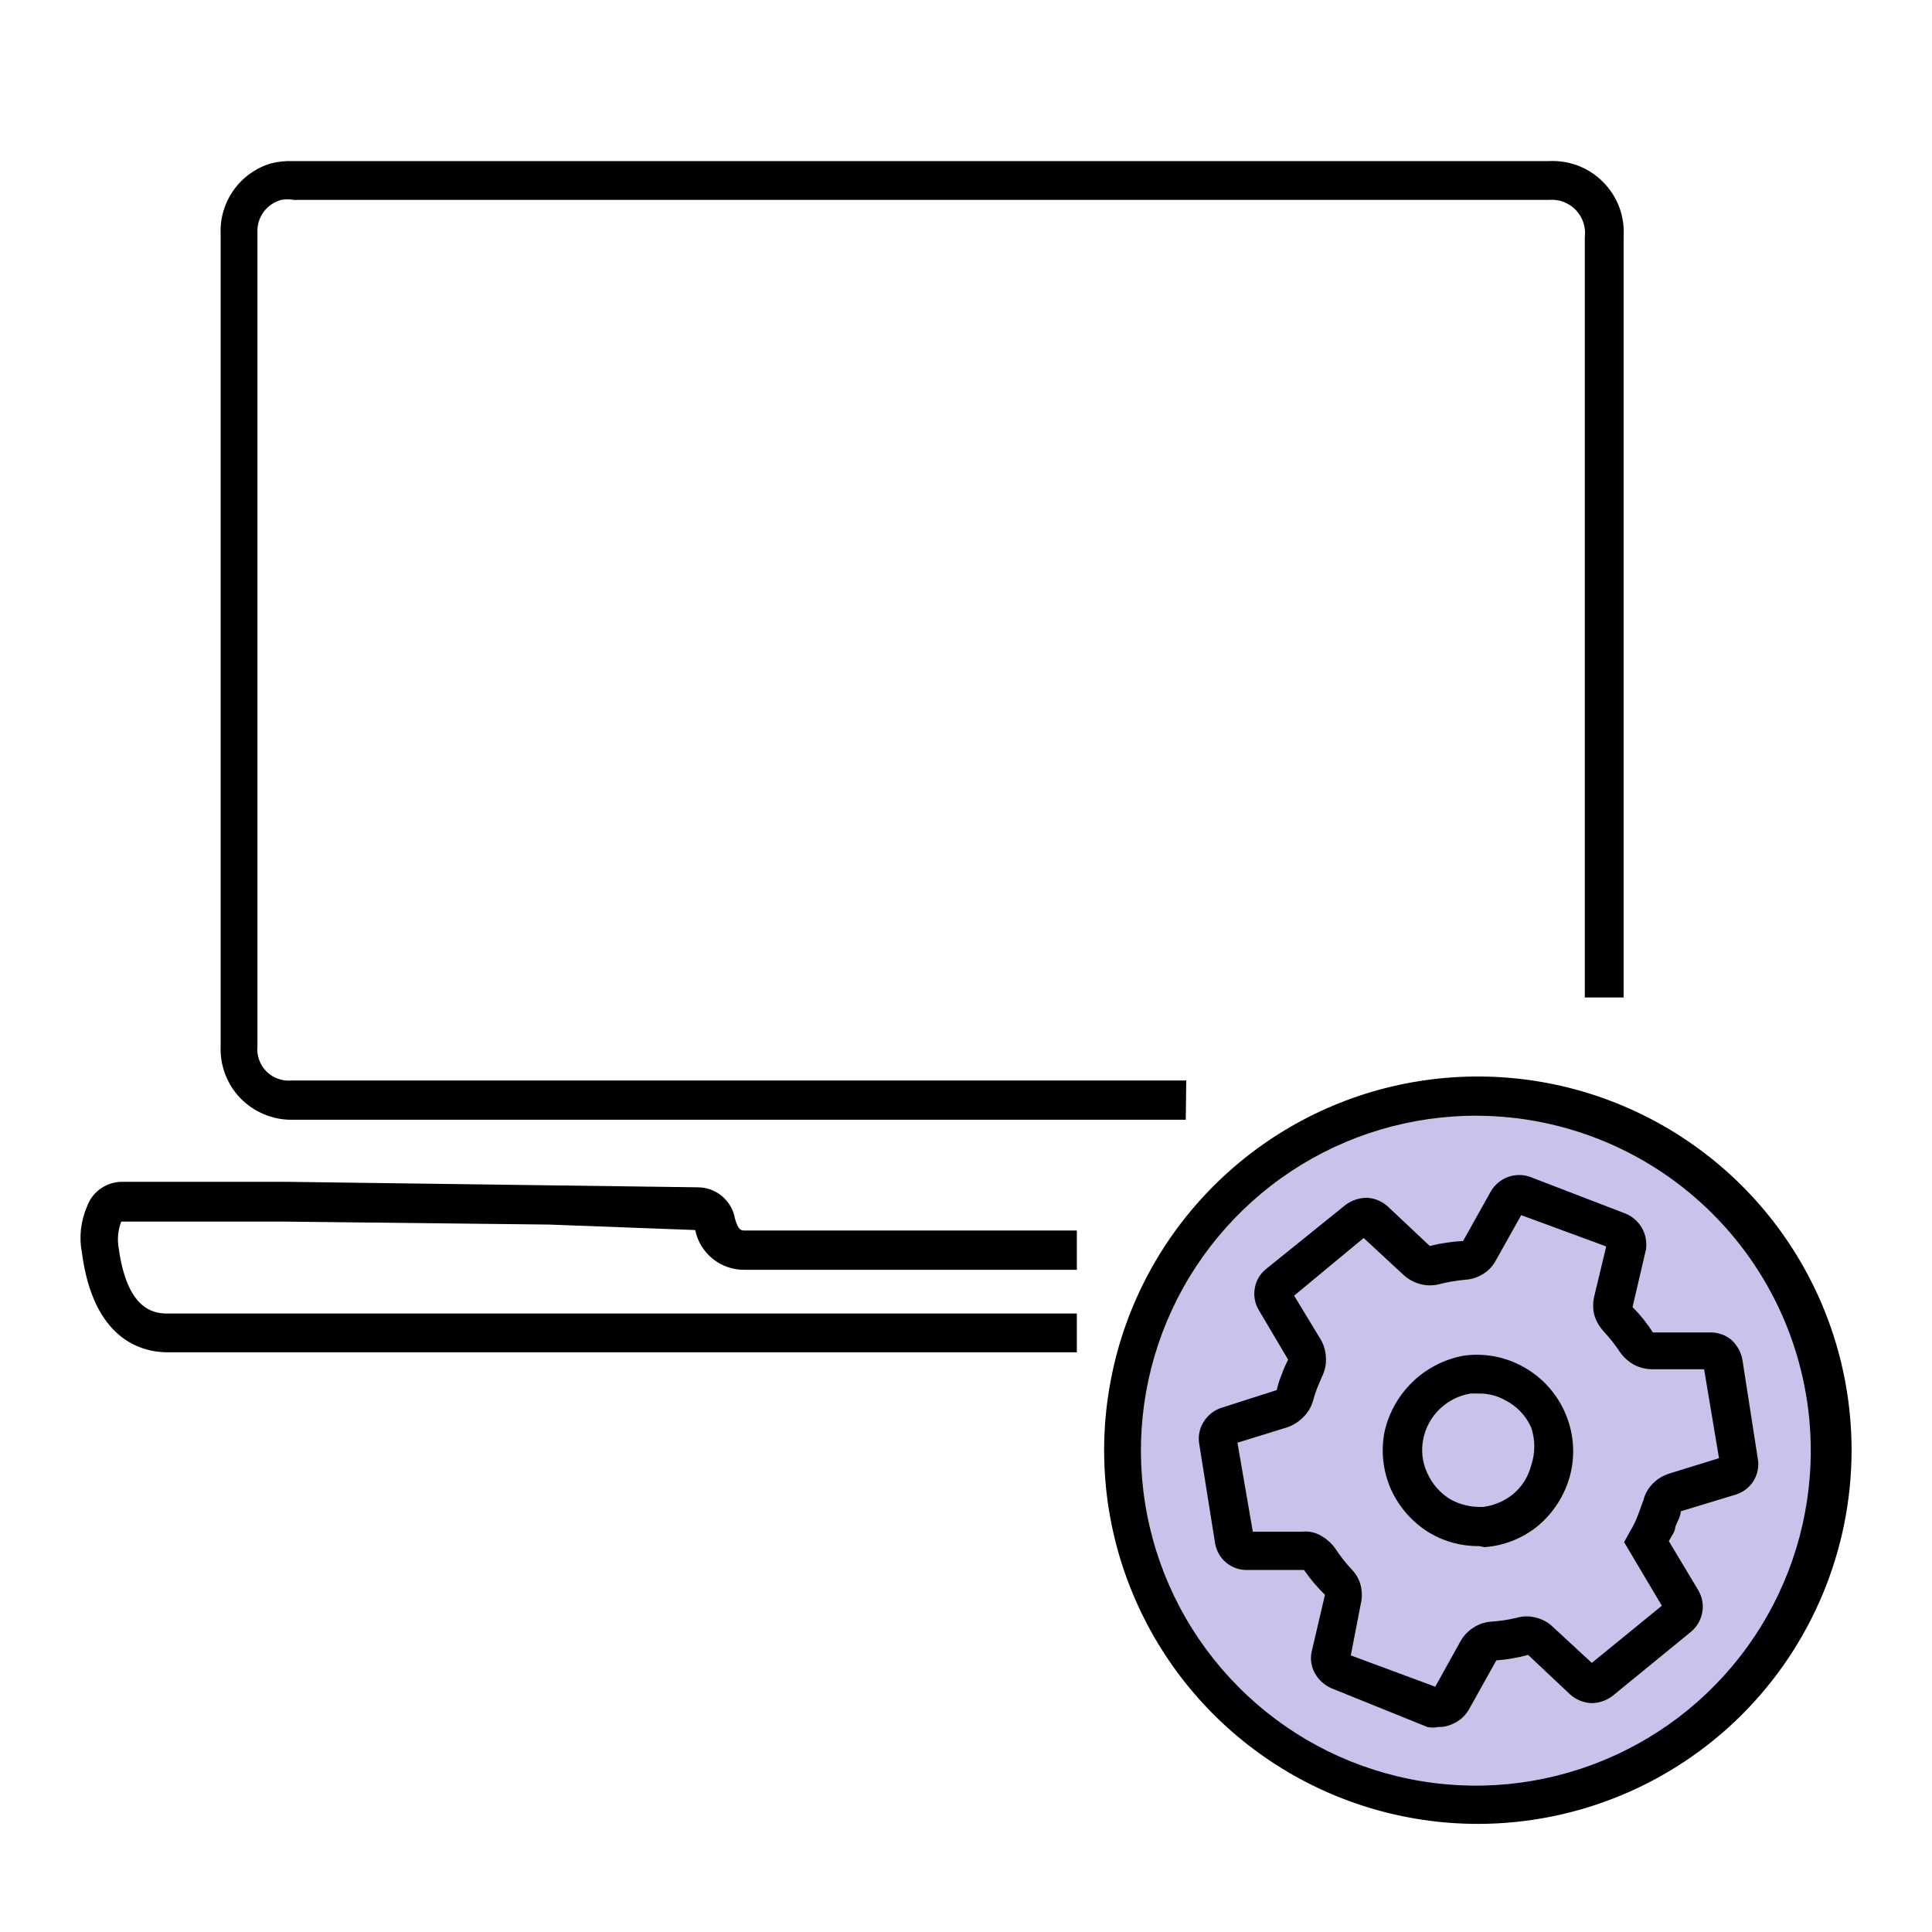 <svg width="24" height="24" viewBox="0 0 24 24" fill="none" xmlns="http://www.w3.org/2000/svg">
<path d="M14.73 13.91H3.618C3.499 13.91 3.382 13.886 3.273 13.839C3.165 13.793 3.066 13.725 2.984 13.64C2.902 13.555 2.839 13.454 2.797 13.343C2.755 13.232 2.736 13.114 2.741 12.996V2.909C2.732 2.715 2.788 2.524 2.9 2.365C3.012 2.206 3.173 2.089 3.358 2.032C3.449 2.008 3.543 1.998 3.636 2.001H19.242C19.367 1.995 19.492 2.015 19.609 2.06C19.725 2.106 19.831 2.175 19.918 2.265C20.006 2.354 20.073 2.461 20.117 2.578C20.16 2.696 20.177 2.821 20.169 2.946V12.391H19.687V2.946C19.695 2.885 19.688 2.823 19.669 2.764C19.65 2.706 19.617 2.653 19.575 2.608C19.532 2.564 19.48 2.53 19.423 2.508C19.365 2.486 19.304 2.478 19.242 2.483H3.649C3.598 2.474 3.545 2.474 3.494 2.483C3.406 2.507 3.328 2.56 3.274 2.634C3.22 2.708 3.193 2.799 3.198 2.89V12.996C3.192 13.053 3.199 13.111 3.219 13.165C3.238 13.22 3.269 13.269 3.31 13.31C3.351 13.351 3.4 13.382 3.454 13.401C3.509 13.421 3.567 13.428 3.624 13.422H14.736L14.73 13.91Z" fill="currentColor"/>
<path d="M13.377 16.799H2.086C1.753 16.799 1.16 16.638 1.018 15.564C0.98 15.371 1.002 15.171 1.08 14.99C1.113 14.896 1.175 14.816 1.258 14.76C1.34 14.705 1.438 14.677 1.537 14.681H3.562L8.661 14.749C8.773 14.748 8.881 14.786 8.967 14.857C9.053 14.928 9.111 15.028 9.13 15.138C9.173 15.286 9.204 15.286 9.26 15.286H13.377V15.774H9.254C9.109 15.777 8.968 15.729 8.856 15.639C8.743 15.549 8.665 15.422 8.636 15.28L6.821 15.212L3.525 15.175H1.506C1.465 15.281 1.455 15.397 1.475 15.508C1.586 16.317 1.951 16.317 2.093 16.317H13.377V16.799Z" fill="currentColor"/>
<path d="M18.361 22.466C17.49 22.466 16.639 22.208 15.915 21.724C15.191 21.24 14.627 20.553 14.294 19.749C13.961 18.944 13.874 18.059 14.044 17.206C14.213 16.352 14.633 15.567 15.248 14.952C15.864 14.336 16.648 13.917 17.502 13.747C18.356 13.577 19.241 13.665 20.045 13.998C20.849 14.331 21.537 14.895 22.02 15.619C22.504 16.343 22.762 17.194 22.762 18.064C22.761 19.231 22.296 20.35 21.471 21.175C20.646 22 19.527 22.464 18.361 22.466Z" fill="#C9C2EA"/>
<path d="M18.358 22.657C17.44 22.657 16.542 22.385 15.778 21.874C15.015 21.364 14.42 20.639 14.069 19.79C13.717 18.941 13.626 18.008 13.806 17.107C13.985 16.206 14.428 15.379 15.078 14.73C15.728 14.081 16.555 13.639 17.456 13.461C18.357 13.283 19.291 13.375 20.139 13.728C20.987 14.08 21.712 14.676 22.221 15.44C22.731 16.204 23.002 17.103 23.001 18.021C22.999 19.251 22.509 20.43 21.639 21.3C20.768 22.169 19.588 22.657 18.358 22.657ZM18.358 13.86C17.534 13.855 16.727 14.095 16.04 14.549C15.352 15.004 14.815 15.652 14.496 16.412C14.178 17.171 14.092 18.009 14.25 18.817C14.407 19.626 14.802 20.37 15.383 20.954C15.963 21.539 16.705 21.938 17.513 22.1C18.32 22.263 19.158 22.182 19.92 21.867C20.682 21.553 21.333 21.02 21.791 20.335C22.25 19.651 22.494 18.845 22.494 18.021C22.494 16.922 22.059 15.867 21.284 15.088C20.509 14.308 19.457 13.867 18.358 13.86Z" fill="currentColor"/>
<path d="M17.866 21.453C17.821 21.463 17.775 21.463 17.73 21.453L16.539 20.972C16.452 20.934 16.381 20.869 16.335 20.787C16.29 20.708 16.275 20.616 16.292 20.527L16.459 19.811C16.362 19.717 16.276 19.614 16.199 19.503H15.489C15.395 19.504 15.302 19.471 15.23 19.41C15.157 19.348 15.109 19.263 15.094 19.169L14.897 17.935C14.881 17.84 14.901 17.744 14.952 17.663C15.002 17.582 15.078 17.52 15.168 17.49L15.86 17.268C15.875 17.202 15.895 17.138 15.921 17.076C15.943 17.013 15.97 16.951 16.002 16.891L15.637 16.274C15.588 16.192 15.57 16.095 15.588 16C15.604 15.906 15.655 15.821 15.73 15.762L16.718 14.965C16.795 14.909 16.888 14.879 16.983 14.879C17.077 14.885 17.166 14.922 17.236 14.984L17.761 15.478C17.897 15.444 18.035 15.423 18.175 15.416L18.52 14.799C18.568 14.717 18.643 14.654 18.732 14.621C18.821 14.589 18.919 14.588 19.008 14.62L20.194 15.076C20.279 15.111 20.351 15.174 20.397 15.255C20.443 15.335 20.46 15.429 20.447 15.521L20.28 16.237C20.375 16.332 20.46 16.438 20.533 16.552H21.243C21.34 16.55 21.434 16.583 21.508 16.644C21.578 16.708 21.625 16.793 21.644 16.885L21.836 18.12C21.853 18.213 21.835 18.31 21.786 18.392C21.737 18.473 21.66 18.534 21.57 18.564L20.879 18.774C20.879 18.836 20.835 18.904 20.811 18.966C20.811 19.027 20.761 19.083 20.731 19.145L21.101 19.762C21.148 19.846 21.164 19.945 21.144 20.04C21.125 20.132 21.075 20.215 21.002 20.274L20.027 21.071C19.952 21.126 19.861 21.157 19.767 21.157C19.672 21.152 19.58 21.115 19.508 21.052L18.983 20.558C18.854 20.593 18.722 20.616 18.588 20.626L18.243 21.244C18.193 21.326 18.117 21.389 18.027 21.423C17.976 21.445 17.921 21.456 17.866 21.453ZM16.78 20.564L17.829 20.953L18.144 20.386C18.183 20.317 18.238 20.26 18.304 20.219C18.369 20.176 18.443 20.15 18.52 20.145C18.631 20.138 18.74 20.121 18.848 20.095C18.924 20.074 19.006 20.074 19.082 20.095C19.159 20.114 19.229 20.152 19.286 20.206L19.774 20.657L20.644 19.947L20.175 19.157L20.243 19.034C20.291 18.956 20.33 18.873 20.36 18.787L20.416 18.632C20.436 18.555 20.477 18.485 20.533 18.428C20.59 18.371 20.66 18.329 20.737 18.305L21.354 18.114L21.169 17.009H20.521C20.443 17.009 20.367 16.989 20.298 16.953C20.23 16.915 20.171 16.863 20.126 16.799C20.065 16.707 19.997 16.62 19.922 16.54C19.868 16.481 19.828 16.412 19.805 16.336C19.786 16.259 19.786 16.178 19.805 16.101L19.953 15.484L18.897 15.095L18.582 15.657C18.546 15.725 18.493 15.782 18.428 15.823C18.361 15.866 18.285 15.892 18.206 15.897C18.095 15.907 17.986 15.925 17.878 15.953C17.803 15.972 17.725 15.972 17.65 15.953C17.572 15.934 17.5 15.895 17.44 15.842L16.94 15.379L16.076 16.095L16.409 16.644C16.448 16.712 16.469 16.789 16.471 16.867C16.476 16.948 16.459 17.029 16.422 17.101L16.36 17.249C16.341 17.3 16.324 17.351 16.31 17.404C16.288 17.481 16.245 17.552 16.187 17.607C16.131 17.663 16.064 17.706 15.989 17.731L15.372 17.922L15.563 19.027H16.181C16.26 19.019 16.34 19.036 16.409 19.077C16.48 19.116 16.541 19.171 16.588 19.237C16.648 19.329 16.716 19.416 16.792 19.497C16.846 19.552 16.884 19.62 16.903 19.694C16.922 19.771 16.922 19.852 16.903 19.929L16.78 20.564ZM18.372 19.206C18.155 19.209 17.942 19.151 17.755 19.04C17.547 18.912 17.381 18.725 17.28 18.503C17.18 18.278 17.152 18.028 17.199 17.787C17.252 17.551 17.372 17.337 17.545 17.169C17.718 17.001 17.937 16.887 18.175 16.842C18.418 16.806 18.666 16.847 18.885 16.959C19.13 17.083 19.325 17.288 19.437 17.538C19.55 17.789 19.573 18.07 19.502 18.336C19.436 18.577 19.298 18.792 19.107 18.953C18.918 19.109 18.685 19.202 18.44 19.219L18.372 19.206ZM18.372 17.311H18.267C18.123 17.335 17.99 17.402 17.885 17.503C17.781 17.602 17.71 17.732 17.681 17.873C17.651 18.017 17.668 18.166 17.73 18.299C17.789 18.431 17.886 18.543 18.008 18.62C18.135 18.693 18.281 18.727 18.428 18.719C18.561 18.701 18.687 18.648 18.792 18.564C18.904 18.472 18.984 18.347 19.02 18.206C19.073 18.052 19.073 17.885 19.02 17.731C18.954 17.583 18.838 17.463 18.693 17.391C18.591 17.335 18.476 17.308 18.36 17.311H18.372Z" fill="currentColor"/>
</svg>
